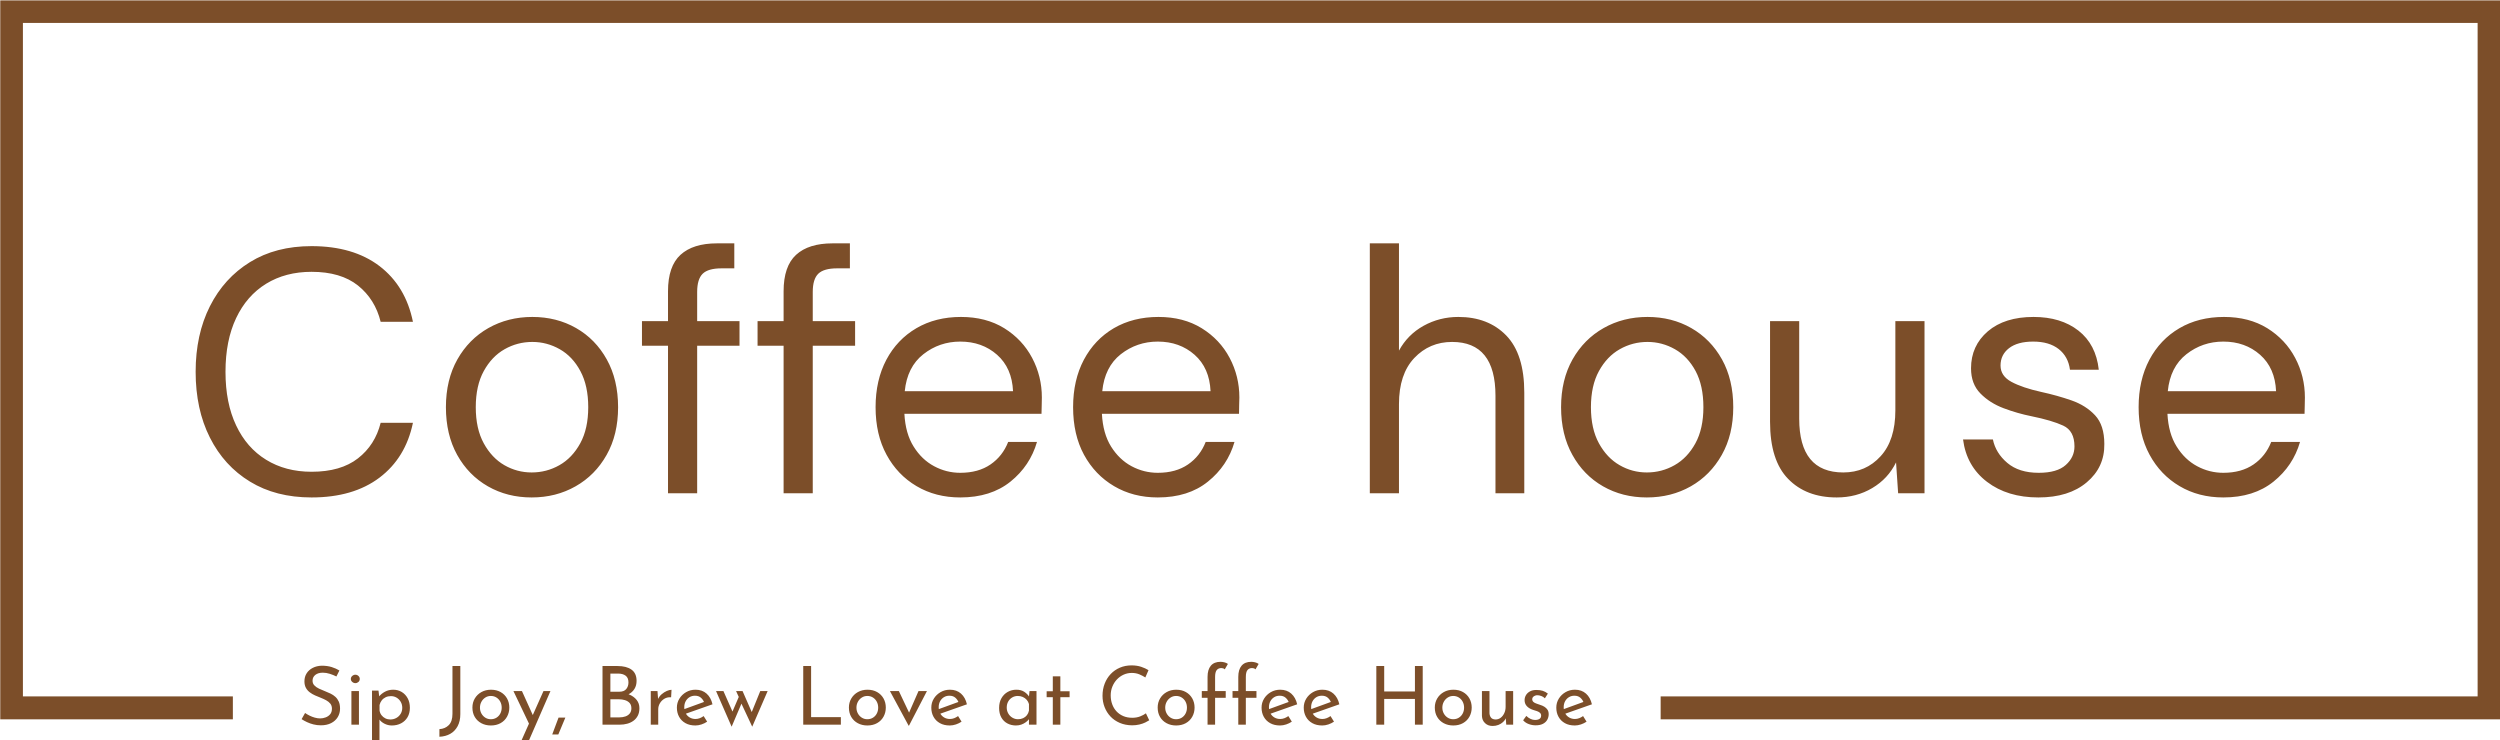 <svg xmlns="http://www.w3.org/2000/svg" version="1.1" xmlns:xlink="http://www.w3.org/1999/xlink" xmlns:svgjs="http://svgjs.dev/svgjs" width="1500" height="444" viewBox="0 0 1500 444"><g transform="matrix(1,0,0,1,0.16,0.241)"><svg viewBox="0 0 375 111" data-background-color="#ffffff" preserveAspectRatio="xMidYMid meet" height="444" width="1500" xmlns="http://www.w3.org/2000/svg" xmlns:xlink="http://www.w3.org/1999/xlink"><g id="tight-bounds" transform="matrix(1,0,0,1,-0.04,-0.06)"><svg viewBox="0 0 375.08 111.12" height="111.12" width="375.08"><g><svg></svg></g><g><svg viewBox="0 0 375.08 111.12" height="111.12" width="375.08"><g transform="matrix(1,0,0,1,-10.22,-69.65)"><path d="M10.22 177.55v-107.9h375.08v107.9h-125.983v-3.437h122.546v-101.026h-368.206v101.026l31.493 0 0 3.437z" fill="#7c4e29" fill-rule="nonzero" stroke="none" stroke-width="1" stroke-linecap="butt" stroke-linejoin="miter" stroke-miterlimit="10" stroke-dasharray="" stroke-dashoffset="0" font-family="none" font-weight="none" font-size="none" text-anchor="none" style="mix-blend-mode: normal" data-fill-palette-color="tertiary"></path><g><path d="M61.13 170.223l-0.45 0.9c-0.3-0.154-0.629-0.288-0.985-0.401-0.357-0.114-0.706-0.17-1.047-0.171v0c-0.47 0-0.845 0.109-1.124 0.329-0.281 0.219-0.421 0.511-0.421 0.876v0c0 0.276 0.089 0.509 0.268 0.698 0.178 0.191 0.414 0.356 0.706 0.494 0.292 0.138 0.596 0.268 0.912 0.389v0c0.276 0.105 0.547 0.223 0.815 0.353 0.268 0.13 0.509 0.292 0.725 0.487 0.214 0.195 0.384 0.434 0.511 0.717 0.125 0.284 0.187 0.637 0.188 1.059v0c0 0.462-0.115 0.884-0.346 1.265-0.232 0.381-0.563 0.681-0.993 0.9-0.43 0.219-0.941 0.328-1.533 0.329v0c-0.389 0-0.76-0.045-1.112-0.134-0.354-0.089-0.68-0.205-0.98-0.348-0.3-0.141-0.568-0.289-0.803-0.443v0l0.523-0.924c0.195 0.138 0.418 0.269 0.669 0.394 0.251 0.127 0.515 0.228 0.791 0.304 0.276 0.078 0.543 0.117 0.803 0.117v0c0.276 0 0.55-0.051 0.822-0.154 0.271-0.101 0.496-0.256 0.674-0.467 0.178-0.211 0.268-0.491 0.268-0.839v0c0-0.3-0.079-0.55-0.236-0.75-0.159-0.198-0.368-0.368-0.628-0.511-0.26-0.141-0.535-0.268-0.827-0.382v0c-0.276-0.105-0.556-0.221-0.84-0.348-0.284-0.125-0.547-0.279-0.79-0.462-0.243-0.182-0.438-0.406-0.584-0.674-0.146-0.268-0.219-0.592-0.219-0.973v0c0-0.462 0.112-0.866 0.336-1.212 0.222-0.344 0.528-0.615 0.917-0.812 0.389-0.2 0.835-0.307 1.338-0.324v0c0.568 0 1.069 0.069 1.504 0.207 0.433 0.138 0.816 0.308 1.148 0.511zM62.931 178.349v-5.036h1.131v5.036zM62.846 171.488v0c0-0.178 0.071-0.328 0.214-0.45 0.141-0.122 0.297-0.182 0.467-0.183v0c0.17 0 0.323 0.061 0.457 0.183 0.133 0.122 0.2 0.272 0.2 0.45v0c0 0.187-0.067 0.338-0.2 0.455-0.135 0.118-0.287 0.178-0.457 0.178v0c-0.17 0-0.326-0.061-0.467-0.183-0.143-0.122-0.214-0.272-0.214-0.45zM68.989 178.471v0c-0.381 0-0.748-0.089-1.099-0.268-0.354-0.178-0.628-0.418-0.823-0.717v0l0.073-0.353v3.637h-1.119v-7.53h0.973l0.158 1.289-0.121-0.352c0.243-0.308 0.552-0.564 0.924-0.767 0.373-0.203 0.791-0.304 1.253-0.304v0c0.47 0 0.895 0.114 1.273 0.341 0.376 0.227 0.674 0.543 0.893 0.949 0.219 0.406 0.328 0.88 0.328 1.423v0c0 0.543-0.118 1.014-0.353 1.411-0.235 0.397-0.557 0.703-0.965 0.917-0.41 0.216-0.875 0.324-1.395 0.324zM68.77 177.571v0c0.324 0 0.623-0.075 0.896-0.226 0.271-0.149 0.487-0.356 0.649-0.621 0.162-0.263 0.243-0.56 0.244-0.893v0c0-0.341-0.077-0.643-0.231-0.907-0.154-0.263-0.358-0.471-0.614-0.626-0.256-0.154-0.543-0.231-0.858-0.231v0c-0.292 0-0.556 0.057-0.791 0.17-0.235 0.114-0.43 0.269-0.584 0.468-0.154 0.2-0.264 0.429-0.329 0.688v0 0.84c0.041 0.26 0.138 0.491 0.292 0.693 0.154 0.203 0.347 0.361 0.579 0.475 0.23 0.114 0.479 0.17 0.747 0.17zM79.269 169.554v7.202c0 0.714-0.135 1.322-0.406 1.825-0.273 0.503-0.644 0.886-1.114 1.15-0.47 0.263-1.01 0.406-1.618 0.431v0 0-1.143c0.568-0.032 1.036-0.233 1.404-0.601 0.37-0.37 0.555-0.936 0.554-1.699v0-7.165zM81.082 175.782v0c0-0.503 0.119-0.957 0.358-1.362 0.24-0.406 0.571-0.726 0.992-0.961 0.422-0.235 0.9-0.353 1.436-0.353v0c0.552 0 1.034 0.118 1.448 0.353 0.414 0.235 0.734 0.556 0.961 0.961 0.227 0.406 0.341 0.86 0.341 1.362v0c0 0.503-0.114 0.959-0.341 1.368-0.227 0.41-0.549 0.733-0.966 0.968-0.418 0.235-0.904 0.353-1.455 0.353v0c-0.535 0-1.011-0.112-1.428-0.336-0.418-0.222-0.748-0.534-0.988-0.936-0.238-0.401-0.358-0.873-0.358-1.417zM82.214 175.795v0c0 0.324 0.073 0.618 0.218 0.88 0.146 0.264 0.342 0.474 0.589 0.628 0.248 0.154 0.522 0.231 0.823 0.231v0c0.316 0 0.599-0.077 0.846-0.231 0.247-0.154 0.439-0.363 0.577-0.628 0.138-0.263 0.207-0.556 0.207-0.88v0c0-0.324-0.069-0.619-0.207-0.884-0.138-0.263-0.33-0.474-0.577-0.632-0.248-0.157-0.53-0.236-0.846-0.236v0c-0.308 0-0.586 0.081-0.835 0.243-0.247 0.162-0.44 0.375-0.581 0.638-0.143 0.264-0.214 0.555-0.214 0.871zM89.537 180.77h-1.119l3.321-7.457h1.047zM90.547 177.814l-0.888 0.572-2.421-5.073h1.277zM94.002 177.291h1.022c-0.178 0.422-0.354 0.842-0.528 1.26-0.175 0.417-0.352 0.84-0.53 1.271v0h-0.913c0.162-0.43 0.32-0.853 0.475-1.271 0.154-0.418 0.312-0.839 0.474-1.26zM100.596 169.554h2.263c0.884 0 1.58 0.18 2.087 0.54 0.506 0.362 0.759 0.924 0.76 1.686v0c0 0.462-0.105 0.864-0.317 1.204-0.211 0.341-0.504 0.608-0.881 0.803-0.378 0.195-0.822 0.304-1.333 0.329v0l-0.17-0.609c0.592 0.016 1.123 0.122 1.593 0.317 0.47 0.195 0.843 0.466 1.12 0.815 0.276 0.349 0.414 0.762 0.413 1.241v0c0 0.438-0.081 0.813-0.243 1.124-0.162 0.313-0.381 0.569-0.657 0.766-0.276 0.2-0.588 0.346-0.937 0.438-0.349 0.094-0.71 0.141-1.082 0.141v0h-2.616zM101.776 173.41h1.326c0.487 0 0.839-0.136 1.059-0.409 0.219-0.271 0.328-0.601 0.328-0.99v0c0-0.462-0.142-0.799-0.426-1.01-0.284-0.211-0.665-0.316-1.143-0.316v0h-1.144zM101.776 177.255h1.375c0.324 0 0.623-0.049 0.895-0.146 0.271-0.097 0.486-0.247 0.645-0.451 0.157-0.203 0.236-0.458 0.236-0.766v0c0-0.341-0.091-0.608-0.273-0.803-0.183-0.195-0.417-0.335-0.7-0.421-0.284-0.084-0.576-0.127-0.876-0.126v0h-1.302zM107.835 173.313h1.009l0.11 1.46-0.061-0.195c0.13-0.308 0.319-0.57 0.567-0.786 0.247-0.214 0.506-0.38 0.779-0.499 0.271-0.117 0.508-0.175 0.71-0.175v0l-0.061 1.119c-0.381-0.024-0.715 0.049-1.002 0.219-0.289 0.17-0.516 0.397-0.682 0.682-0.167 0.284-0.251 0.588-0.25 0.912v0 2.299h-1.119zM114.526 178.471v0c-0.576 0-1.071-0.116-1.484-0.348-0.414-0.23-0.732-0.547-0.954-0.949-0.224-0.401-0.336-0.861-0.336-1.379v0c0-0.495 0.126-0.945 0.377-1.351 0.251-0.406 0.588-0.73 1.01-0.973 0.422-0.243 0.892-0.365 1.411-0.365v0c0.665 0 1.217 0.195 1.655 0.584 0.438 0.389 0.734 0.925 0.888 1.606v0l-4.149 1.46-0.267-0.669 3.406-1.241-0.243 0.158c-0.097-0.268-0.26-0.501-0.487-0.701-0.227-0.198-0.523-0.297-0.888-0.297v0c-0.308 0-0.584 0.075-0.827 0.224-0.243 0.151-0.434 0.356-0.572 0.616-0.138 0.26-0.207 0.556-0.207 0.888v0c0 0.349 0.073 0.655 0.219 0.917 0.146 0.264 0.347 0.472 0.603 0.623 0.255 0.149 0.544 0.224 0.869 0.224v0c0.219 0 0.432-0.041 0.64-0.122 0.206-0.081 0.398-0.187 0.577-0.316v0l0.523 0.839c-0.251 0.17-0.533 0.308-0.844 0.414-0.313 0.105-0.62 0.158-0.92 0.158zM120.633 173.313h0.973l1.484 3.394-0.219 0.024 1.387-3.418h1.107l-2.311 5.341-1.618-3.455-1.472 3.455-2.336-5.341h1.107l1.569 3.552-0.389-0.073 1.119-2.603zM130.706 178.349v-8.795h1.18v7.664h4.465v1.131zM137.556 175.782v0c0-0.503 0.12-0.957 0.36-1.362 0.238-0.406 0.569-0.726 0.99-0.961 0.422-0.235 0.9-0.353 1.436-0.353v0c0.552 0 1.034 0.118 1.447 0.353 0.414 0.235 0.734 0.556 0.961 0.961 0.227 0.406 0.341 0.86 0.341 1.362v0c0 0.503-0.114 0.959-0.341 1.368-0.227 0.41-0.549 0.733-0.966 0.968-0.418 0.235-0.904 0.353-1.455 0.353v0c-0.535 0-1.011-0.112-1.428-0.336-0.418-0.222-0.747-0.534-0.985-0.936-0.24-0.401-0.36-0.873-0.36-1.417zM138.687 175.795v0c0 0.324 0.073 0.618 0.219 0.88 0.146 0.264 0.343 0.474 0.591 0.628 0.247 0.154 0.52 0.231 0.82 0.231v0c0.316 0 0.599-0.077 0.847-0.231 0.247-0.154 0.439-0.363 0.577-0.628 0.138-0.263 0.207-0.556 0.206-0.88v0c0-0.324-0.069-0.619-0.206-0.884-0.138-0.263-0.33-0.474-0.577-0.632-0.248-0.157-0.53-0.236-0.847-0.236v0c-0.308 0-0.586 0.081-0.832 0.243-0.248 0.162-0.443 0.375-0.584 0.638-0.143 0.264-0.214 0.555-0.214 0.871zM146.57 178.495h-0.06l-2.799-5.182h1.339l1.898 4.002-0.694-0.024 1.74-3.978h1.265zM152.69 178.471v0c-0.576 0-1.071-0.116-1.484-0.348-0.414-0.23-0.732-0.547-0.954-0.949-0.224-0.401-0.336-0.861-0.336-1.379v0c0-0.495 0.126-0.945 0.377-1.351 0.251-0.406 0.588-0.73 1.01-0.973 0.422-0.243 0.892-0.365 1.411-0.365v0c0.665 0 1.217 0.195 1.655 0.584 0.438 0.389 0.734 0.925 0.888 1.606v0l-4.149 1.46-0.267-0.669 3.406-1.241-0.243 0.158c-0.097-0.268-0.26-0.501-0.487-0.701-0.227-0.198-0.523-0.297-0.888-0.297v0c-0.308 0-0.584 0.075-0.827 0.224-0.243 0.151-0.434 0.356-0.572 0.616-0.138 0.26-0.207 0.556-0.207 0.888v0c0 0.349 0.073 0.655 0.219 0.917 0.146 0.264 0.347 0.472 0.603 0.623 0.255 0.149 0.544 0.224 0.869 0.224v0c0.219 0 0.432-0.041 0.64-0.122 0.206-0.081 0.398-0.187 0.577-0.316v0l0.523 0.839c-0.251 0.17-0.533 0.308-0.844 0.414-0.313 0.105-0.62 0.158-0.92 0.158zM162.617 178.471v0c-0.47 0-0.898-0.101-1.282-0.304-0.386-0.203-0.69-0.5-0.913-0.893-0.224-0.394-0.336-0.875-0.335-1.443v0c0-0.56 0.118-1.044 0.352-1.452 0.235-0.41 0.55-0.725 0.944-0.945 0.393-0.219 0.824-0.328 1.295-0.328v0c0.47 0 0.868 0.107 1.192 0.321 0.324 0.216 0.572 0.47 0.742 0.762v0l-0.073 0.194 0.11-1.07h1.046v5.036h-1.131v-1.313l0.121 0.292c-0.032 0.081-0.103 0.184-0.211 0.309-0.11 0.127-0.256 0.255-0.438 0.384-0.183 0.13-0.393 0.237-0.628 0.321-0.235 0.086-0.499 0.129-0.791 0.129zM162.921 177.534v0c0.284 0 0.539-0.053 0.767-0.158 0.227-0.105 0.416-0.254 0.567-0.445 0.149-0.19 0.252-0.418 0.309-0.686v0-0.986c-0.065-0.243-0.178-0.457-0.341-0.64-0.162-0.182-0.357-0.323-0.584-0.423-0.227-0.102-0.479-0.153-0.754-0.153v0c-0.3 0-0.576 0.073-0.828 0.219-0.251 0.146-0.452 0.349-0.601 0.608-0.151 0.26-0.226 0.564-0.226 0.912v0c0 0.324 0.077 0.62 0.231 0.889 0.154 0.268 0.361 0.479 0.621 0.632 0.26 0.154 0.539 0.231 0.839 0.231zM168.14 173.337v-2.238h1.132v2.238h1.387v0.888h-1.387v4.124h-1.132v-4.124h-0.924v-0.888zM182.107 176.646l0.498 1.047c-0.146 0.097-0.345 0.207-0.596 0.328-0.251 0.122-0.545 0.223-0.881 0.304-0.337 0.081-0.705 0.122-1.102 0.122v0c-0.681-0.008-1.295-0.13-1.842-0.365-0.548-0.235-1.013-0.556-1.394-0.961-0.381-0.406-0.675-0.874-0.881-1.407-0.208-0.53-0.311-1.096-0.311-1.696v0c0-0.657 0.108-1.264 0.324-1.82 0.214-0.555 0.516-1.037 0.905-1.447 0.389-0.409 0.85-0.727 1.382-0.954 0.53-0.227 1.112-0.341 1.744-0.341v0c0.527 0 1.006 0.071 1.436 0.212 0.43 0.143 0.799 0.311 1.107 0.506v0l-0.475 1.095c-0.243-0.162-0.537-0.316-0.88-0.462-0.346-0.146-0.729-0.219-1.151-0.219v0c-0.43 0-0.835 0.085-1.217 0.255-0.381 0.17-0.718 0.41-1.01 0.718-0.292 0.308-0.521 0.667-0.686 1.075-0.167 0.41-0.251 0.851-0.25 1.322v0c0 0.479 0.075 0.922 0.226 1.331 0.149 0.41 0.364 0.766 0.645 1.065 0.279 0.3 0.617 0.535 1.014 0.706 0.397 0.17 0.843 0.255 1.339 0.255v0c0.446 0 0.843-0.069 1.192-0.206 0.349-0.138 0.637-0.292 0.864-0.463zM183.871 175.782v0c0-0.503 0.12-0.957 0.36-1.362 0.238-0.406 0.569-0.726 0.99-0.961 0.422-0.235 0.9-0.353 1.436-0.353v0c0.552 0 1.034 0.118 1.447 0.353 0.414 0.235 0.734 0.556 0.961 0.961 0.227 0.406 0.341 0.86 0.341 1.362v0c0 0.503-0.114 0.959-0.341 1.368-0.227 0.41-0.549 0.733-0.966 0.968-0.418 0.235-0.904 0.353-1.455 0.353v0c-0.535 0-1.011-0.112-1.428-0.336-0.418-0.222-0.747-0.534-0.985-0.936-0.24-0.401-0.36-0.873-0.36-1.417zM185.002 175.795v0c0 0.324 0.073 0.618 0.219 0.88 0.146 0.264 0.343 0.474 0.591 0.628 0.247 0.154 0.52 0.231 0.82 0.231v0c0.316 0 0.599-0.077 0.847-0.231 0.247-0.154 0.439-0.363 0.577-0.628 0.138-0.263 0.207-0.556 0.206-0.88v0c0-0.324-0.069-0.619-0.206-0.884-0.138-0.263-0.33-0.474-0.577-0.632-0.248-0.157-0.53-0.236-0.847-0.236v0c-0.308 0-0.586 0.081-0.832 0.243-0.248 0.162-0.443 0.375-0.584 0.638-0.143 0.264-0.214 0.555-0.214 0.871zM192.484 178.349h-1.131v-4.026h-0.864v-1.01h0.864v-2.129c0-0.73 0.165-1.29 0.493-1.679 0.328-0.389 0.812-0.584 1.453-0.584v0c0.17 0 0.359 0.024 0.567 0.073 0.206 0.049 0.386 0.13 0.54 0.243v0l-0.474 0.815c-0.073-0.073-0.154-0.124-0.244-0.153-0.089-0.028-0.178-0.041-0.267-0.041v0c-0.3 0-0.531 0.101-0.694 0.304-0.162 0.203-0.243 0.547-0.243 1.034v0 2.117h1.594v1.01h-1.594zM197.095 178.349h-1.132v-4.026h-0.863v-1.01h0.863v-2.129c0-0.73 0.165-1.29 0.494-1.679 0.328-0.389 0.812-0.584 1.453-0.584v0c0.17 0 0.359 0.024 0.567 0.073 0.206 0.049 0.386 0.13 0.54 0.243v0l-0.474 0.815c-0.073-0.073-0.154-0.124-0.244-0.153-0.089-0.028-0.178-0.041-0.267-0.041v0c-0.3 0-0.531 0.101-0.694 0.304-0.162 0.203-0.243 0.547-0.243 1.034v0 2.117h1.593v1.01h-1.593zM202.229 178.471v0c-0.576 0-1.071-0.116-1.484-0.348-0.414-0.23-0.732-0.547-0.954-0.949-0.224-0.401-0.336-0.861-0.336-1.379v0c0-0.495 0.126-0.945 0.377-1.351 0.251-0.406 0.588-0.73 1.01-0.973 0.422-0.243 0.892-0.365 1.411-0.365v0c0.665 0 1.217 0.195 1.655 0.584 0.438 0.389 0.734 0.925 0.888 1.606v0l-4.149 1.46-0.267-0.669 3.406-1.241-0.243 0.158c-0.097-0.268-0.26-0.501-0.487-0.701-0.227-0.198-0.523-0.297-0.888-0.297v0c-0.308 0-0.584 0.075-0.827 0.224-0.243 0.151-0.434 0.356-0.572 0.616-0.138 0.26-0.207 0.556-0.207 0.888v0c0 0.349 0.073 0.655 0.219 0.917 0.146 0.264 0.347 0.472 0.603 0.623 0.255 0.149 0.544 0.224 0.869 0.224v0c0.219 0 0.432-0.041 0.64-0.122 0.206-0.081 0.398-0.187 0.577-0.316v0l0.523 0.839c-0.251 0.17-0.533 0.308-0.845 0.414-0.313 0.105-0.62 0.158-0.919 0.158zM208.555 178.471v0c-0.576 0-1.071-0.116-1.484-0.348-0.414-0.23-0.732-0.547-0.954-0.949-0.224-0.401-0.336-0.861-0.336-1.379v0c0-0.495 0.126-0.945 0.377-1.351 0.251-0.406 0.588-0.73 1.01-0.973 0.422-0.243 0.892-0.365 1.411-0.365v0c0.665 0 1.217 0.195 1.655 0.584 0.438 0.389 0.734 0.925 0.888 1.606v0l-4.149 1.46-0.267-0.669 3.406-1.241-0.243 0.158c-0.097-0.268-0.26-0.501-0.487-0.701-0.227-0.198-0.523-0.297-0.888-0.297v0c-0.308 0-0.584 0.075-0.827 0.224-0.243 0.151-0.434 0.356-0.572 0.616-0.138 0.26-0.207 0.556-0.207 0.888v0c0 0.349 0.073 0.655 0.219 0.917 0.146 0.264 0.347 0.472 0.604 0.623 0.255 0.149 0.544 0.224 0.868 0.224v0c0.219 0 0.432-0.041 0.64-0.122 0.206-0.081 0.398-0.187 0.577-0.316v0l0.523 0.839c-0.251 0.17-0.533 0.308-0.844 0.414-0.313 0.105-0.62 0.158-0.92 0.158zM222.46 169.554h1.168v8.795h-1.168v-3.856h-4.61v3.856h-1.181v-8.795h1.181v3.82h4.61zM225.441 175.782v0c0-0.503 0.12-0.957 0.36-1.362 0.238-0.406 0.569-0.726 0.99-0.961 0.422-0.235 0.9-0.353 1.436-0.353v0c0.552 0 1.034 0.118 1.448 0.353 0.414 0.235 0.734 0.556 0.961 0.961 0.227 0.406 0.341 0.86 0.34 1.362v0c0 0.503-0.114 0.959-0.34 1.368-0.227 0.41-0.549 0.733-0.966 0.968-0.418 0.235-0.904 0.353-1.455 0.353v0c-0.535 0-1.011-0.112-1.428-0.336-0.418-0.222-0.747-0.534-0.986-0.936-0.24-0.401-0.36-0.873-0.36-1.417zM226.572 175.795v0c0 0.324 0.073 0.618 0.219 0.88 0.146 0.264 0.343 0.474 0.592 0.628 0.247 0.154 0.52 0.231 0.82 0.231v0c0.316 0 0.599-0.077 0.846-0.231 0.247-0.154 0.439-0.363 0.577-0.628 0.138-0.263 0.207-0.556 0.207-0.88v0c0-0.324-0.069-0.619-0.207-0.884-0.138-0.263-0.33-0.474-0.577-0.632-0.248-0.157-0.53-0.236-0.846-0.236v0c-0.308 0-0.586 0.081-0.833 0.243-0.248 0.162-0.443 0.375-0.583 0.638-0.143 0.264-0.214 0.555-0.215 0.871zM234.103 178.544v0c-0.454 0-0.829-0.14-1.124-0.421-0.297-0.279-0.453-0.642-0.47-1.087v0-3.723h1.132v3.321c0.016 0.276 0.096 0.499 0.238 0.669 0.141 0.17 0.366 0.26 0.674 0.268v0c0.284 0 0.538-0.084 0.762-0.251 0.222-0.165 0.402-0.393 0.54-0.681 0.138-0.287 0.207-0.613 0.207-0.978v0-2.348h1.131v5.036h-1.034l-0.097-1.24 0.061 0.219c-0.097 0.235-0.245 0.444-0.443 0.625-0.2 0.183-0.433 0.328-0.701 0.433-0.268 0.105-0.56 0.158-0.876 0.158zM240.563 178.447v0c-0.357 0-0.703-0.063-1.039-0.19-0.337-0.125-0.616-0.313-0.834-0.565v0l0.474-0.656c0.211 0.203 0.428 0.354 0.652 0.455 0.222 0.102 0.443 0.153 0.662 0.153v0c0.162 0 0.312-0.02 0.45-0.061 0.138-0.041 0.25-0.108 0.336-0.202 0.084-0.092 0.127-0.22 0.126-0.382v0c0-0.178-0.058-0.32-0.175-0.426-0.118-0.105-0.268-0.191-0.45-0.255-0.183-0.065-0.376-0.126-0.579-0.183v0c-0.414-0.138-0.73-0.328-0.949-0.572-0.219-0.243-0.328-0.539-0.329-0.888v0c0-0.268 0.067-0.517 0.202-0.749 0.133-0.23 0.332-0.418 0.597-0.565 0.263-0.146 0.589-0.219 0.978-0.218v0c0.349 0 0.661 0.042 0.936 0.126 0.276 0.086 0.535 0.226 0.779 0.421v0l-0.45 0.706c-0.146-0.154-0.32-0.268-0.523-0.341-0.203-0.073-0.385-0.114-0.548-0.122v0c-0.138-0.008-0.269 0.012-0.394 0.061-0.127 0.049-0.23 0.118-0.311 0.207-0.081 0.089-0.122 0.195-0.122 0.316v0c0 0.17 0.057 0.308 0.17 0.414 0.114 0.105 0.262 0.188 0.446 0.248 0.182 0.062 0.362 0.125 0.54 0.19v0c0.251 0.073 0.474 0.17 0.669 0.292 0.195 0.122 0.351 0.272 0.47 0.45 0.117 0.178 0.175 0.401 0.175 0.669v0c0 0.3-0.071 0.577-0.212 0.832-0.143 0.256-0.358 0.459-0.645 0.609-0.289 0.151-0.656 0.226-1.102 0.226zM246.439 178.471v0c-0.576 0-1.071-0.116-1.484-0.348-0.414-0.23-0.732-0.547-0.954-0.949-0.224-0.401-0.336-0.861-0.336-1.379v0c0-0.495 0.126-0.945 0.377-1.351 0.251-0.406 0.588-0.73 1.01-0.973 0.422-0.243 0.892-0.365 1.411-0.365v0c0.665 0 1.217 0.195 1.655 0.584 0.438 0.389 0.734 0.925 0.888 1.606v0l-4.148 1.46-0.268-0.669 3.406-1.241-0.243 0.158c-0.097-0.268-0.26-0.501-0.487-0.701-0.227-0.198-0.523-0.297-0.888-0.297v0c-0.308 0-0.584 0.075-0.827 0.224-0.243 0.151-0.434 0.356-0.572 0.616-0.138 0.26-0.207 0.556-0.207 0.888v0c0 0.349 0.073 0.655 0.219 0.917 0.146 0.264 0.347 0.472 0.604 0.623 0.255 0.149 0.544 0.224 0.868 0.224v0c0.219 0 0.432-0.041 0.64-0.122 0.206-0.081 0.398-0.187 0.577-0.316v0l0.523 0.839c-0.251 0.17-0.533 0.308-0.844 0.414-0.313 0.105-0.62 0.158-0.92 0.158z" fill="#7c4e29" fill-rule="nonzero" stroke="none" stroke-width="1" stroke-linecap="butt" stroke-linejoin="miter" stroke-miterlimit="10" stroke-dasharray="" stroke-dashoffset="0" font-family="none" font-weight="none" font-size="none" text-anchor="none" style="mix-blend-mode: normal" data-fill-palette-color="secondary" id="text-1"></path></g></g><g transform="matrix(1,0,0,1,29.332,36.503)"><svg viewBox="0 0 316.416 38.114" height="38.114" width="316.416"><g><svg viewBox="0 0 316.416 38.114" height="38.114" width="316.416"><g><svg viewBox="0 0 316.416 38.114" height="38.114" width="316.416"><g><svg viewBox="0 0 316.416 38.114" height="38.114" width="316.416"><g id="textblocktransform"><svg viewBox="0 0 316.416 38.114" height="38.114" width="316.416" id="textblock"><g><svg viewBox="0 0 316.416 38.114" height="38.114" width="316.416"><g transform="matrix(1,0,0,1,0,0)"><svg width="316.416" viewBox="2.35 -36 303.82 36.6" height="38.114" data-palette-color="#7c4e29"><path d="M19.05 0.6L19.05 0.6Q13.9 0.6 10.18-1.68 6.45-3.95 4.4-8.03 2.35-12.1 2.35-17.5L2.35-17.5Q2.35-22.85 4.4-26.93 6.45-31 10.18-33.3 13.9-35.6 19.05-35.6L19.05-35.6Q25.05-35.6 28.83-32.73 32.6-29.85 33.65-24.7L33.65-24.7 29-24.7Q28.2-27.95 25.73-29.93 23.25-31.9 19.05-31.9L19.05-31.9Q15.3-31.9 12.5-30.18 9.7-28.45 8.18-25.23 6.65-22 6.65-17.5L6.65-17.5Q6.65-13 8.18-9.78 9.7-6.55 12.5-4.83 15.3-3.1 19.05-3.1L19.05-3.1Q23.25-3.1 25.73-5.03 28.2-6.95 29-10.15L29-10.15 33.65-10.15Q32.6-5.1 28.83-2.25 25.05 0.6 19.05 0.6ZM50.75 0.6L50.75 0.6Q47.25 0.6 44.45-1 41.65-2.6 40.02-5.53 38.4-8.45 38.4-12.4L38.4-12.4Q38.4-16.35 40.05-19.28 41.7-22.2 44.52-23.8 47.35-25.4 50.85-25.4L50.85-25.4Q54.35-25.4 57.15-23.8 59.95-22.2 61.57-19.28 63.2-16.35 63.2-12.4L63.2-12.4Q63.2-8.45 61.55-5.53 59.9-2.6 57.07-1 54.25 0.6 50.75 0.6ZM50.75-3L50.75-3Q52.9-3 54.75-4.05 56.6-5.1 57.75-7.2 58.9-9.3 58.9-12.4L58.9-12.4Q58.9-15.5 57.77-17.6 56.65-19.7 54.8-20.75 52.95-21.8 50.85-21.8L50.85-21.8Q48.7-21.8 46.85-20.75 45-19.7 43.85-17.6 42.7-15.5 42.7-12.4L42.7-12.4Q42.7-9.3 43.85-7.2 45-5.1 46.82-4.05 48.65-3 50.75-3ZM74.59 0L70.39 0 70.39-21.25 66.64-21.25 66.64-24.8 70.39-24.8 70.39-29.1Q70.39-32.7 72.19-34.35 74-36 77.44-36L77.44-36 79.94-36 79.94-32.4 78.09-32.4Q76.19-32.4 75.39-31.63 74.59-30.85 74.59-29L74.59-29 74.59-24.8 80.69-24.8 80.69-21.25 74.59-21.25 74.59 0ZM91.24 0L87.04 0 87.04-21.25 83.29-21.25 83.29-24.8 87.04-24.8 87.04-29.1Q87.04-32.7 88.84-34.35 90.64-36 94.09-36L94.09-36 96.59-36 96.59-32.4 94.74-32.4Q92.84-32.4 92.04-31.63 91.24-30.85 91.24-29L91.24-29 91.24-24.8 97.34-24.8 97.34-21.25 91.24-21.25 91.24 0ZM112.49 0.6L112.49 0.6Q108.94 0.6 106.19-1.03 103.44-2.65 101.87-5.55 100.29-8.45 100.29-12.4L100.29-12.4Q100.29-16.3 101.84-19.23 103.39-22.15 106.17-23.78 108.94-25.4 112.59-25.4L112.59-25.4Q116.19-25.4 118.82-23.78 121.44-22.15 122.84-19.5 124.24-16.85 124.24-13.8L124.24-13.8Q124.24-13.25 124.22-12.7 124.19-12.15 124.19-11.45L124.19-11.45 104.44-11.45Q104.59-8.6 105.77-6.73 106.94-4.85 108.72-3.9 110.49-2.95 112.49-2.95L112.49-2.95Q115.09-2.95 116.84-4.15 118.59-5.35 119.39-7.4L119.39-7.4 123.54-7.4Q122.54-3.95 119.72-1.68 116.89 0.6 112.49 0.6ZM112.49-21.85L112.49-21.85Q109.49-21.85 107.17-20.03 104.84-18.2 104.49-14.7L104.49-14.7 120.09-14.7Q119.94-18.05 117.79-19.95 115.64-21.85 112.49-21.85ZM140.94 0.6L140.94 0.6Q137.39 0.6 134.64-1.03 131.89-2.65 130.31-5.55 128.74-8.45 128.74-12.4L128.74-12.4Q128.74-16.3 130.29-19.23 131.84-22.15 134.61-23.78 137.39-25.4 141.04-25.4L141.04-25.4Q144.64-25.4 147.26-23.78 149.89-22.15 151.29-19.5 152.69-16.85 152.69-13.8L152.69-13.8Q152.69-13.25 152.66-12.7 152.64-12.15 152.64-11.45L152.64-11.45 132.89-11.45Q133.04-8.6 134.21-6.73 135.39-4.85 137.16-3.9 138.94-2.95 140.94-2.95L140.94-2.95Q143.54-2.95 145.29-4.15 147.04-5.35 147.84-7.4L147.84-7.4 151.99-7.4Q150.99-3.95 148.16-1.68 145.34 0.6 140.94 0.6ZM140.94-21.85L140.94-21.85Q137.94-21.85 135.61-20.03 133.29-18.2 132.94-14.7L132.94-14.7 148.54-14.7Q148.39-18.05 146.24-19.95 144.09-21.85 140.94-21.85ZM175.68 0L171.48 0 171.48-36 175.68-36 175.68-20.55Q176.93-22.85 179.23-24.13 181.53-25.4 184.23-25.4L184.23-25.4Q188.53-25.4 191.13-22.73 193.73-20.05 193.73-14.5L193.73-14.5 193.73 0 189.58 0 189.58-14.05Q189.58-21.8 183.33-21.8L183.33-21.8Q180.08-21.8 177.88-19.48 175.68-17.15 175.68-12.85L175.68-12.85 175.68 0ZM211.38 0.6L211.38 0.6Q207.88 0.6 205.08-1 202.28-2.6 200.66-5.53 199.03-8.45 199.03-12.4L199.03-12.4Q199.03-16.35 200.68-19.28 202.33-22.2 205.16-23.8 207.98-25.4 211.48-25.4L211.48-25.4Q214.98-25.4 217.78-23.8 220.58-22.2 222.21-19.28 223.83-16.35 223.83-12.4L223.83-12.4Q223.83-8.45 222.18-5.53 220.53-2.6 217.71-1 214.88 0.6 211.38 0.6ZM211.38-3L211.38-3Q213.53-3 215.38-4.05 217.23-5.1 218.38-7.2 219.53-9.3 219.53-12.4L219.53-12.4Q219.53-15.5 218.41-17.6 217.28-19.7 215.43-20.75 213.58-21.8 211.48-21.8L211.48-21.8Q209.33-21.8 207.48-20.75 205.63-19.7 204.48-17.6 203.33-15.5 203.33-12.4L203.33-12.4Q203.33-9.3 204.48-7.2 205.63-5.1 207.46-4.05 209.28-3 211.38-3ZM238.73 0.6L238.73 0.6Q234.33 0.6 231.73-2.08 229.13-4.75 229.13-10.3L229.13-10.3 229.13-24.8 233.33-24.8 233.33-10.75Q233.33-3 239.68-3L239.68-3Q242.93-3 245.05-5.33 247.18-7.65 247.18-11.95L247.18-11.95 247.18-24.8 251.38-24.8 251.38 0 247.58 0 247.28-4.45Q246.13-2.1 243.85-0.75 241.58 0.6 238.73 0.6ZM267.78 0.6L267.78 0.6Q263.33 0.6 260.38-1.65 257.43-3.9 256.93-7.75L256.93-7.75 261.23-7.75Q261.63-5.8 263.3-4.38 264.98-2.95 267.83-2.95L267.83-2.95Q270.48-2.95 271.73-4.08 272.98-5.2 272.98-6.75L272.98-6.75Q272.98-9 271.35-9.75 269.73-10.5 266.78-11.1L266.78-11.1Q264.78-11.5 262.78-12.25 260.78-13 259.43-14.38 258.08-15.75 258.08-18L258.08-18Q258.08-21.25 260.5-23.33 262.93-25.4 267.08-25.4L267.08-25.4Q271.03-25.4 273.55-23.43 276.08-21.45 276.48-17.8L276.48-17.8 272.33-17.8Q272.08-19.7 270.7-20.78 269.33-21.85 267.03-21.85L267.03-21.85Q264.78-21.85 263.55-20.9 262.33-19.95 262.33-18.4L262.33-18.4Q262.33-16.9 263.9-16.05 265.48-15.2 268.18-14.6L268.18-14.6Q270.48-14.1 272.55-13.38 274.63-12.65 275.95-11.23 277.28-9.8 277.28-7.1L277.28-7.1Q277.33-3.75 274.75-1.58 272.18 0.6 267.78 0.6ZM294.42 0.6L294.42 0.6Q290.87 0.6 288.12-1.03 285.37-2.65 283.8-5.55 282.22-8.45 282.22-12.4L282.22-12.4Q282.22-16.3 283.77-19.23 285.32-22.15 288.1-23.78 290.87-25.4 294.52-25.4L294.52-25.4Q298.12-25.4 300.75-23.78 303.37-22.15 304.77-19.5 306.17-16.85 306.17-13.8L306.17-13.8Q306.17-13.25 306.15-12.7 306.12-12.15 306.12-11.45L306.12-11.45 286.37-11.45Q286.52-8.6 287.7-6.73 288.87-4.85 290.65-3.9 292.42-2.95 294.42-2.95L294.42-2.95Q297.02-2.95 298.77-4.15 300.52-5.35 301.32-7.4L301.32-7.4 305.47-7.4Q304.47-3.95 301.65-1.68 298.82 0.6 294.42 0.6ZM294.42-21.85L294.42-21.85Q291.42-21.85 289.1-20.03 286.77-18.2 286.42-14.7L286.42-14.7 302.02-14.7Q301.87-18.05 299.72-19.95 297.57-21.85 294.42-21.85Z" opacity="1" transform="matrix(1,0,0,1,0,0)" fill="#7c4e29" class="wordmark-text-0" data-fill-palette-color="primary" id="text-0"></path></svg></g></svg></g></svg></g></svg></g></svg></g></svg></g></svg></g></svg></g><defs></defs></svg><rect width="375.08" height="111.12" fill="none" stroke="none" visibility="hidden"></rect></g></svg></g></svg>